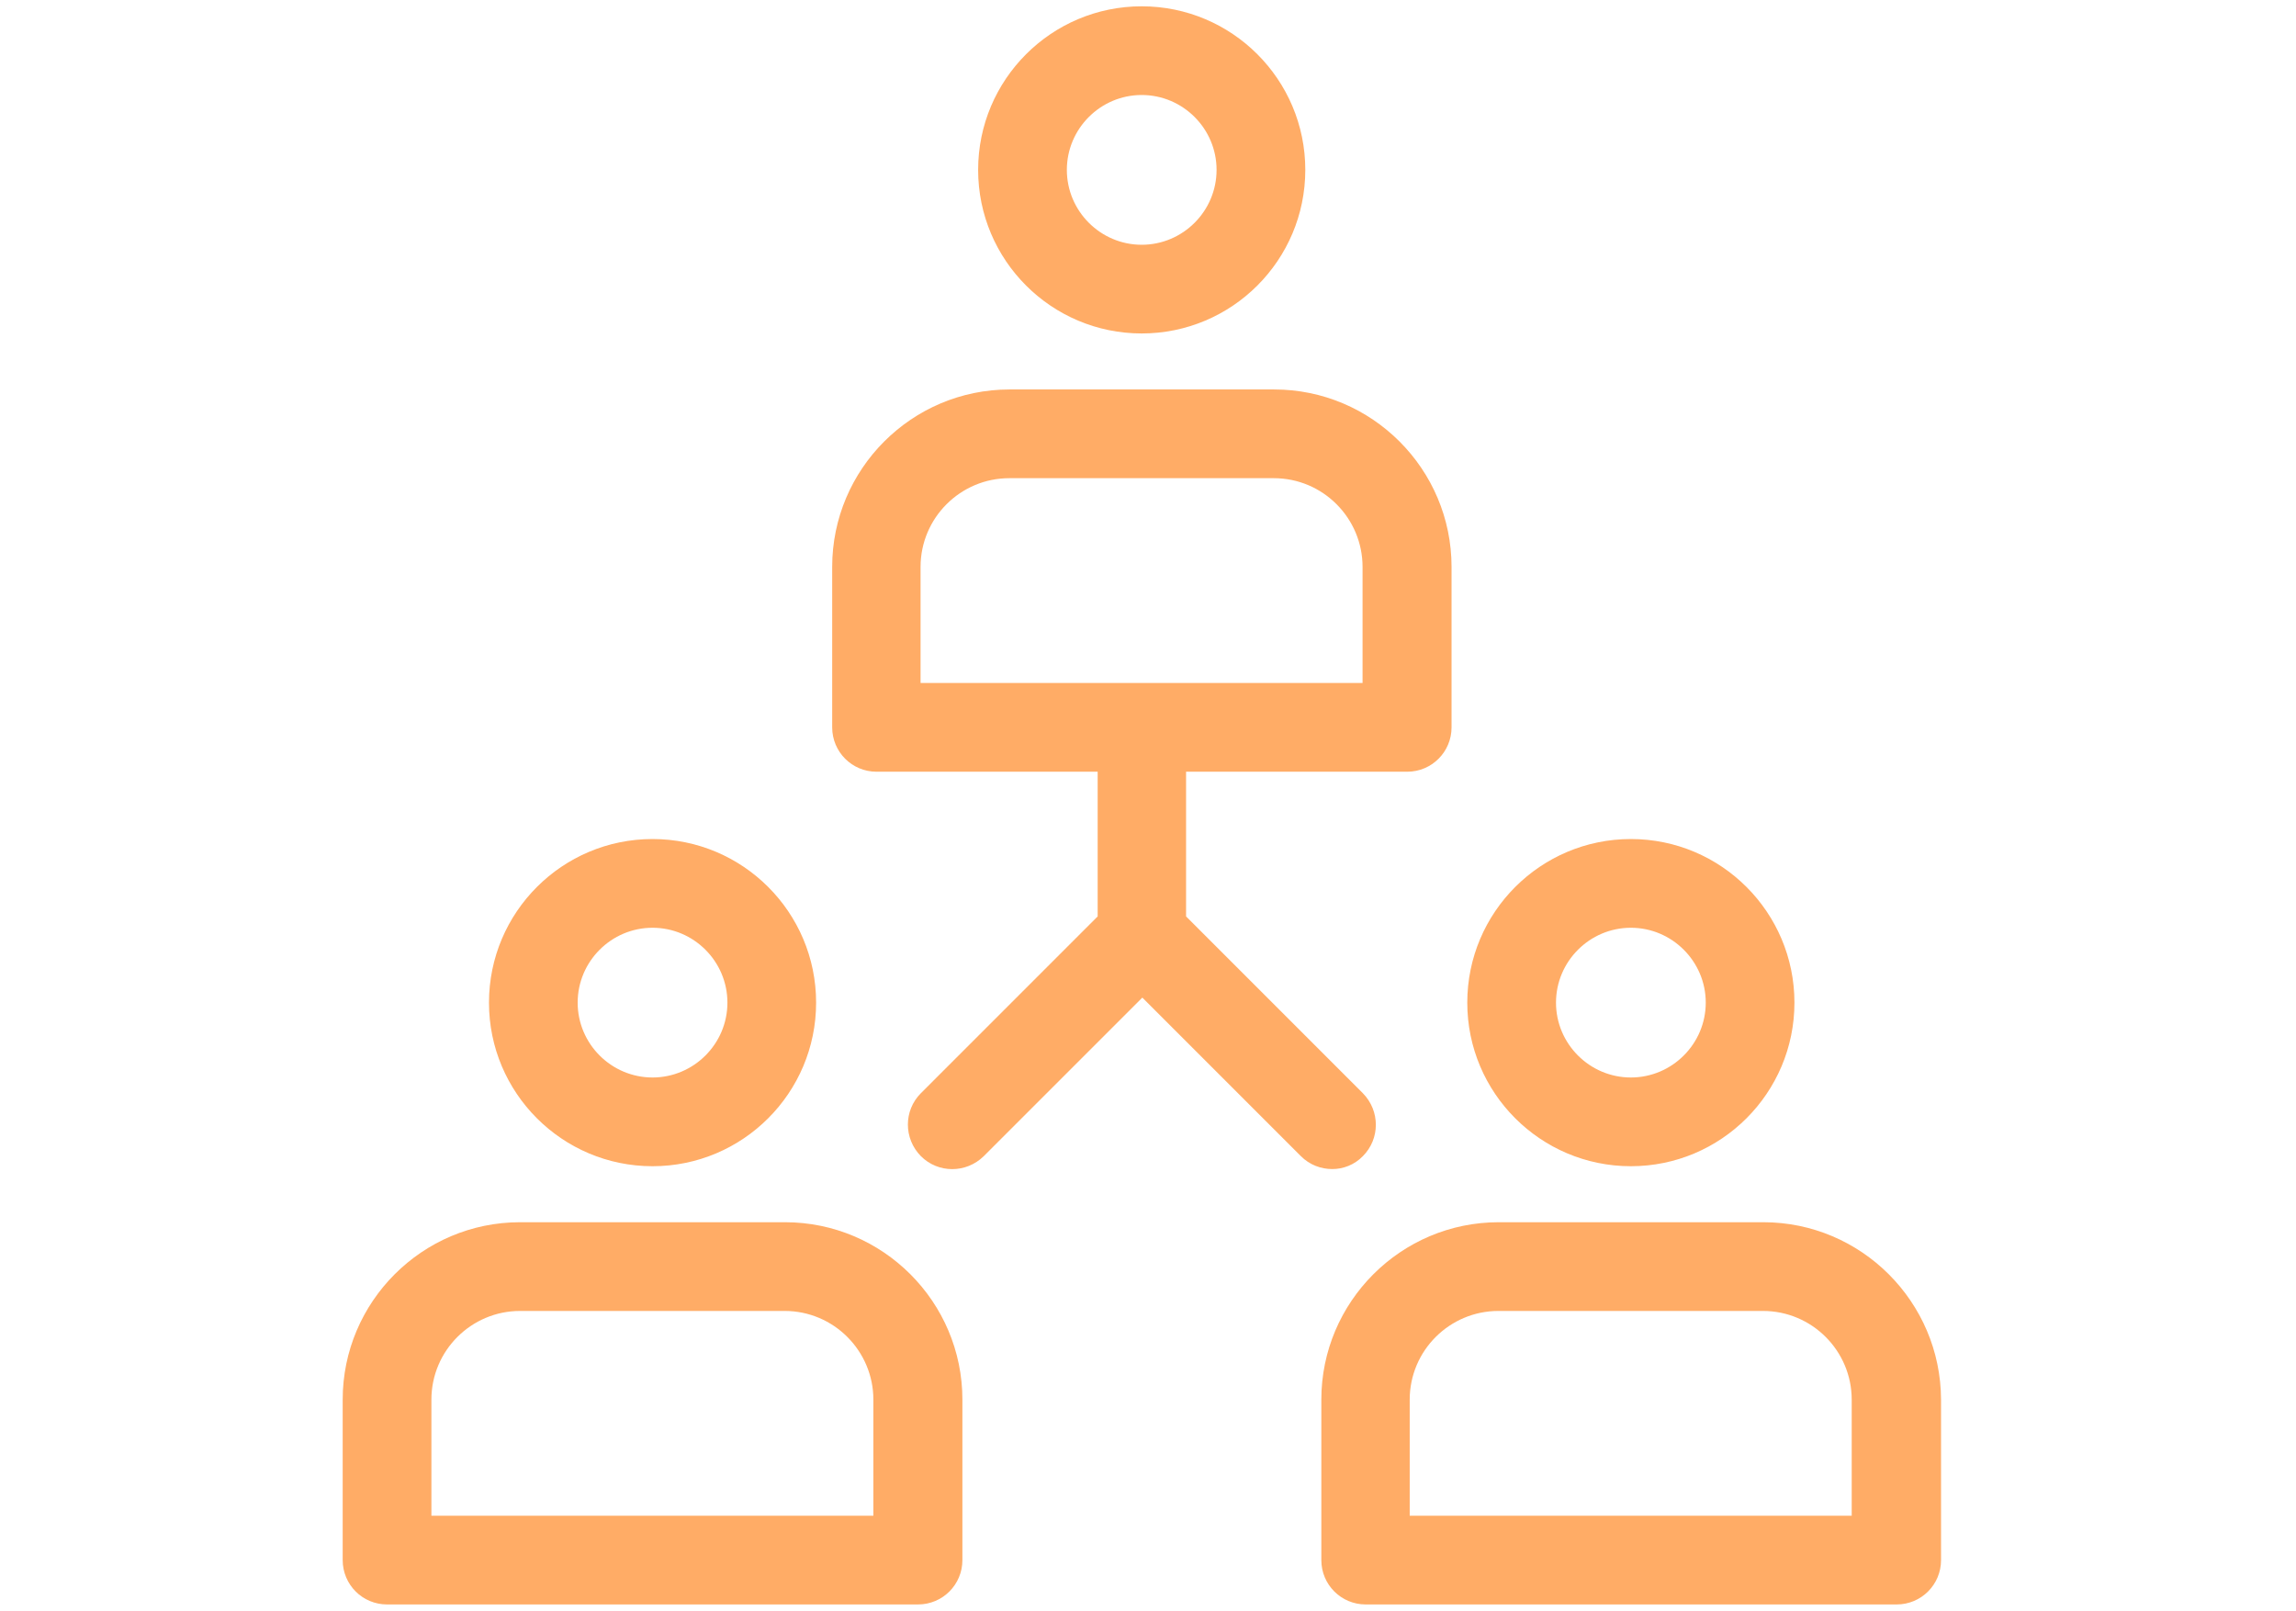<svg width="67" height="47" viewBox="0 0 47 47" fill="none" xmlns="http://www.w3.org/2000/svg">
<g opacity="0.6">
<path d="M12.907 35.663H5.177C2.322 35.663 0 37.986 0 40.84V45.522C0 46.238 0.578 46.816 1.294 46.816H16.79C17.506 46.816 18.084 46.238 18.084 45.522V40.84C18.084 37.986 15.761 35.663 12.907 35.663ZM15.495 44.228H2.589V40.84C2.589 39.408 3.754 38.252 5.177 38.252H12.898C14.329 38.252 15.486 39.418 15.486 40.84V44.228H15.495ZM9.042 34.029C11.677 34.029 13.815 31.89 13.815 29.256C13.815 26.621 11.677 24.482 9.042 24.482C6.407 24.482 4.269 26.621 4.269 29.256C4.269 31.89 6.407 34.029 9.042 34.029ZM9.042 27.071C10.245 27.071 11.227 28.053 11.227 29.256C11.227 30.458 10.245 31.44 9.042 31.44C7.839 31.44 6.857 30.458 6.857 29.256C6.857 28.053 7.839 27.071 9.042 27.071ZM41.456 35.663H33.735C30.881 35.663 28.558 37.986 28.558 40.84V45.522C28.558 46.238 29.136 46.816 29.852 46.816H45.348C46.064 46.816 46.642 46.238 46.642 45.522V40.84C46.633 37.986 44.31 35.663 41.456 35.663ZM44.044 44.228H31.137V40.84C31.137 39.408 32.303 38.252 33.726 38.252H41.446C42.878 38.252 44.035 39.418 44.035 40.84V44.228H44.044ZM37.591 34.029C40.225 34.029 42.364 31.89 42.364 29.256C42.364 26.621 40.225 24.482 37.591 24.482C34.956 24.482 32.817 26.621 32.817 29.256C32.817 31.89 34.956 34.029 37.591 34.029ZM37.591 27.071C38.793 27.071 39.776 28.053 39.776 29.256C39.776 30.458 38.793 31.44 37.591 31.44C36.388 31.44 35.406 30.458 35.406 29.256C35.406 28.053 36.388 27.071 37.591 27.071ZM23.316 9.73C25.951 9.73 28.09 7.592 28.09 4.957C28.09 2.322 25.951 0.184 23.316 0.184C20.682 0.184 18.543 2.322 18.543 4.957C18.543 7.592 20.682 9.73 23.316 9.73ZM23.316 2.772C24.519 2.772 25.501 3.754 25.501 4.957C25.501 6.16 24.519 7.142 23.316 7.142C22.114 7.142 21.132 6.16 21.132 4.957C21.132 3.754 22.114 2.772 23.316 2.772ZM29.77 33.735C30.275 33.23 30.275 32.413 29.77 31.899L24.611 26.74V22.518H31.064C31.78 22.518 32.358 21.939 32.358 21.223V16.542C32.358 13.687 30.036 11.364 27.181 11.364H19.461C16.606 11.364 14.284 13.687 14.284 16.542V21.223C14.284 21.939 14.862 22.518 15.578 22.518H22.031V26.74L16.872 31.899C16.367 32.404 16.367 33.221 16.872 33.735C17.377 34.24 18.194 34.24 18.708 33.735L23.335 29.109L27.961 33.735C28.218 33.992 28.549 34.112 28.879 34.112C29.191 34.112 29.522 33.992 29.77 33.735ZM16.863 16.542C16.863 15.11 18.029 13.953 19.452 13.953H27.172C28.604 13.953 29.761 15.119 29.761 16.542V19.929H16.863V16.542Z" fill="#FF7500"/>
</g>
</svg>
